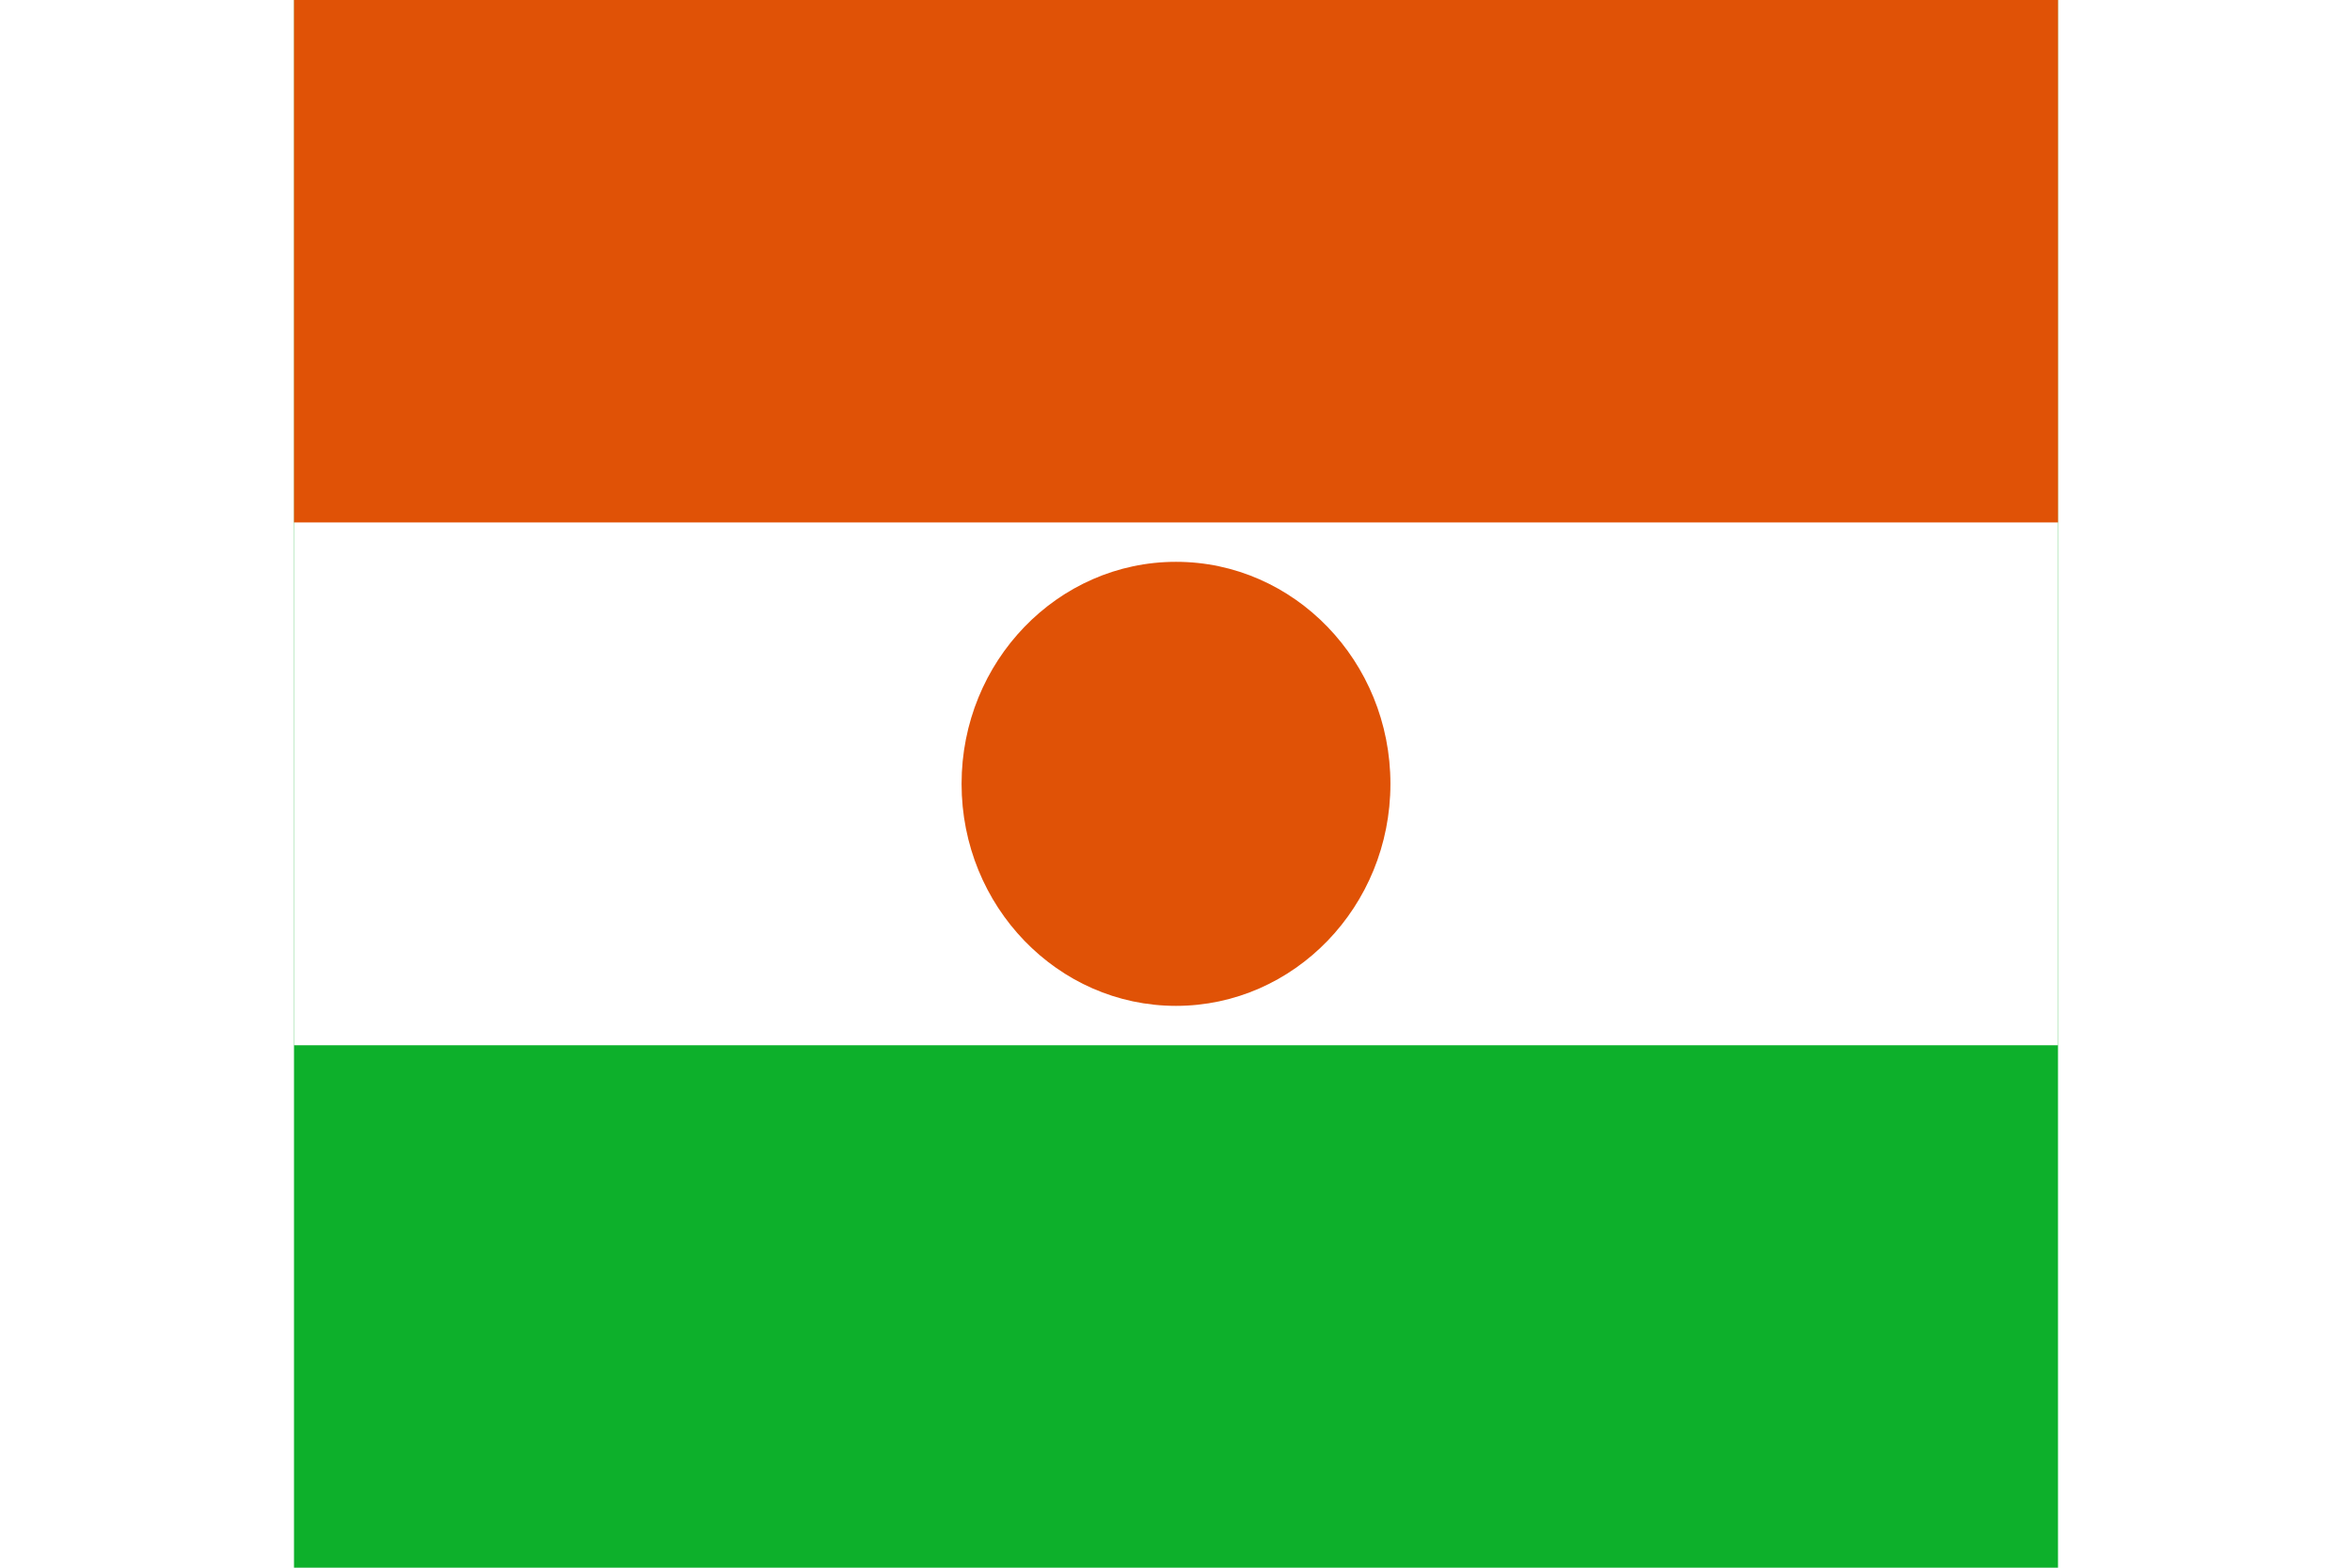 <?xml version="1.0" encoding="UTF-8"?>
<svg xmlns="http://www.w3.org/2000/svg" xmlns:xlink="http://www.w3.org/1999/xlink" width="24px" height="16px" viewBox="0 0 18 16" version="1.1">
<g id="surface1">
<rect x="0" y="0" width="18" height="16" style="fill:rgb(5.098%,69.02%,16.863%);fill-opacity:1;stroke:none;"/>
<path style=" stroke:none;fill-rule:nonzero;fill:rgb(100%,100%,100%);fill-opacity:1;" d="M 0 0 L 18 0 L 18 10.668 L 0 10.668 Z M 0 0 "/>
<path style=" stroke:none;fill-rule:nonzero;fill:rgb(87.843%,32.157%,2.353%);fill-opacity:1;" d="M 0 0 L 18 0 L 18 5.332 L 0 5.332 Z M 0 0 "/>
<path style=" stroke:none;fill-rule:nonzero;fill:rgb(87.843%,32.157%,2.353%);fill-opacity:1;" d="M 11.188 8 C 11.188 9.25 10.207 10.266 9 10.266 C 7.793 10.266 6.812 9.25 6.812 8 C 6.812 6.75 7.793 5.734 9 5.734 C 10.207 5.734 11.188 6.75 11.188 8 Z M 11.188 8 "/>
</g>
</svg>
